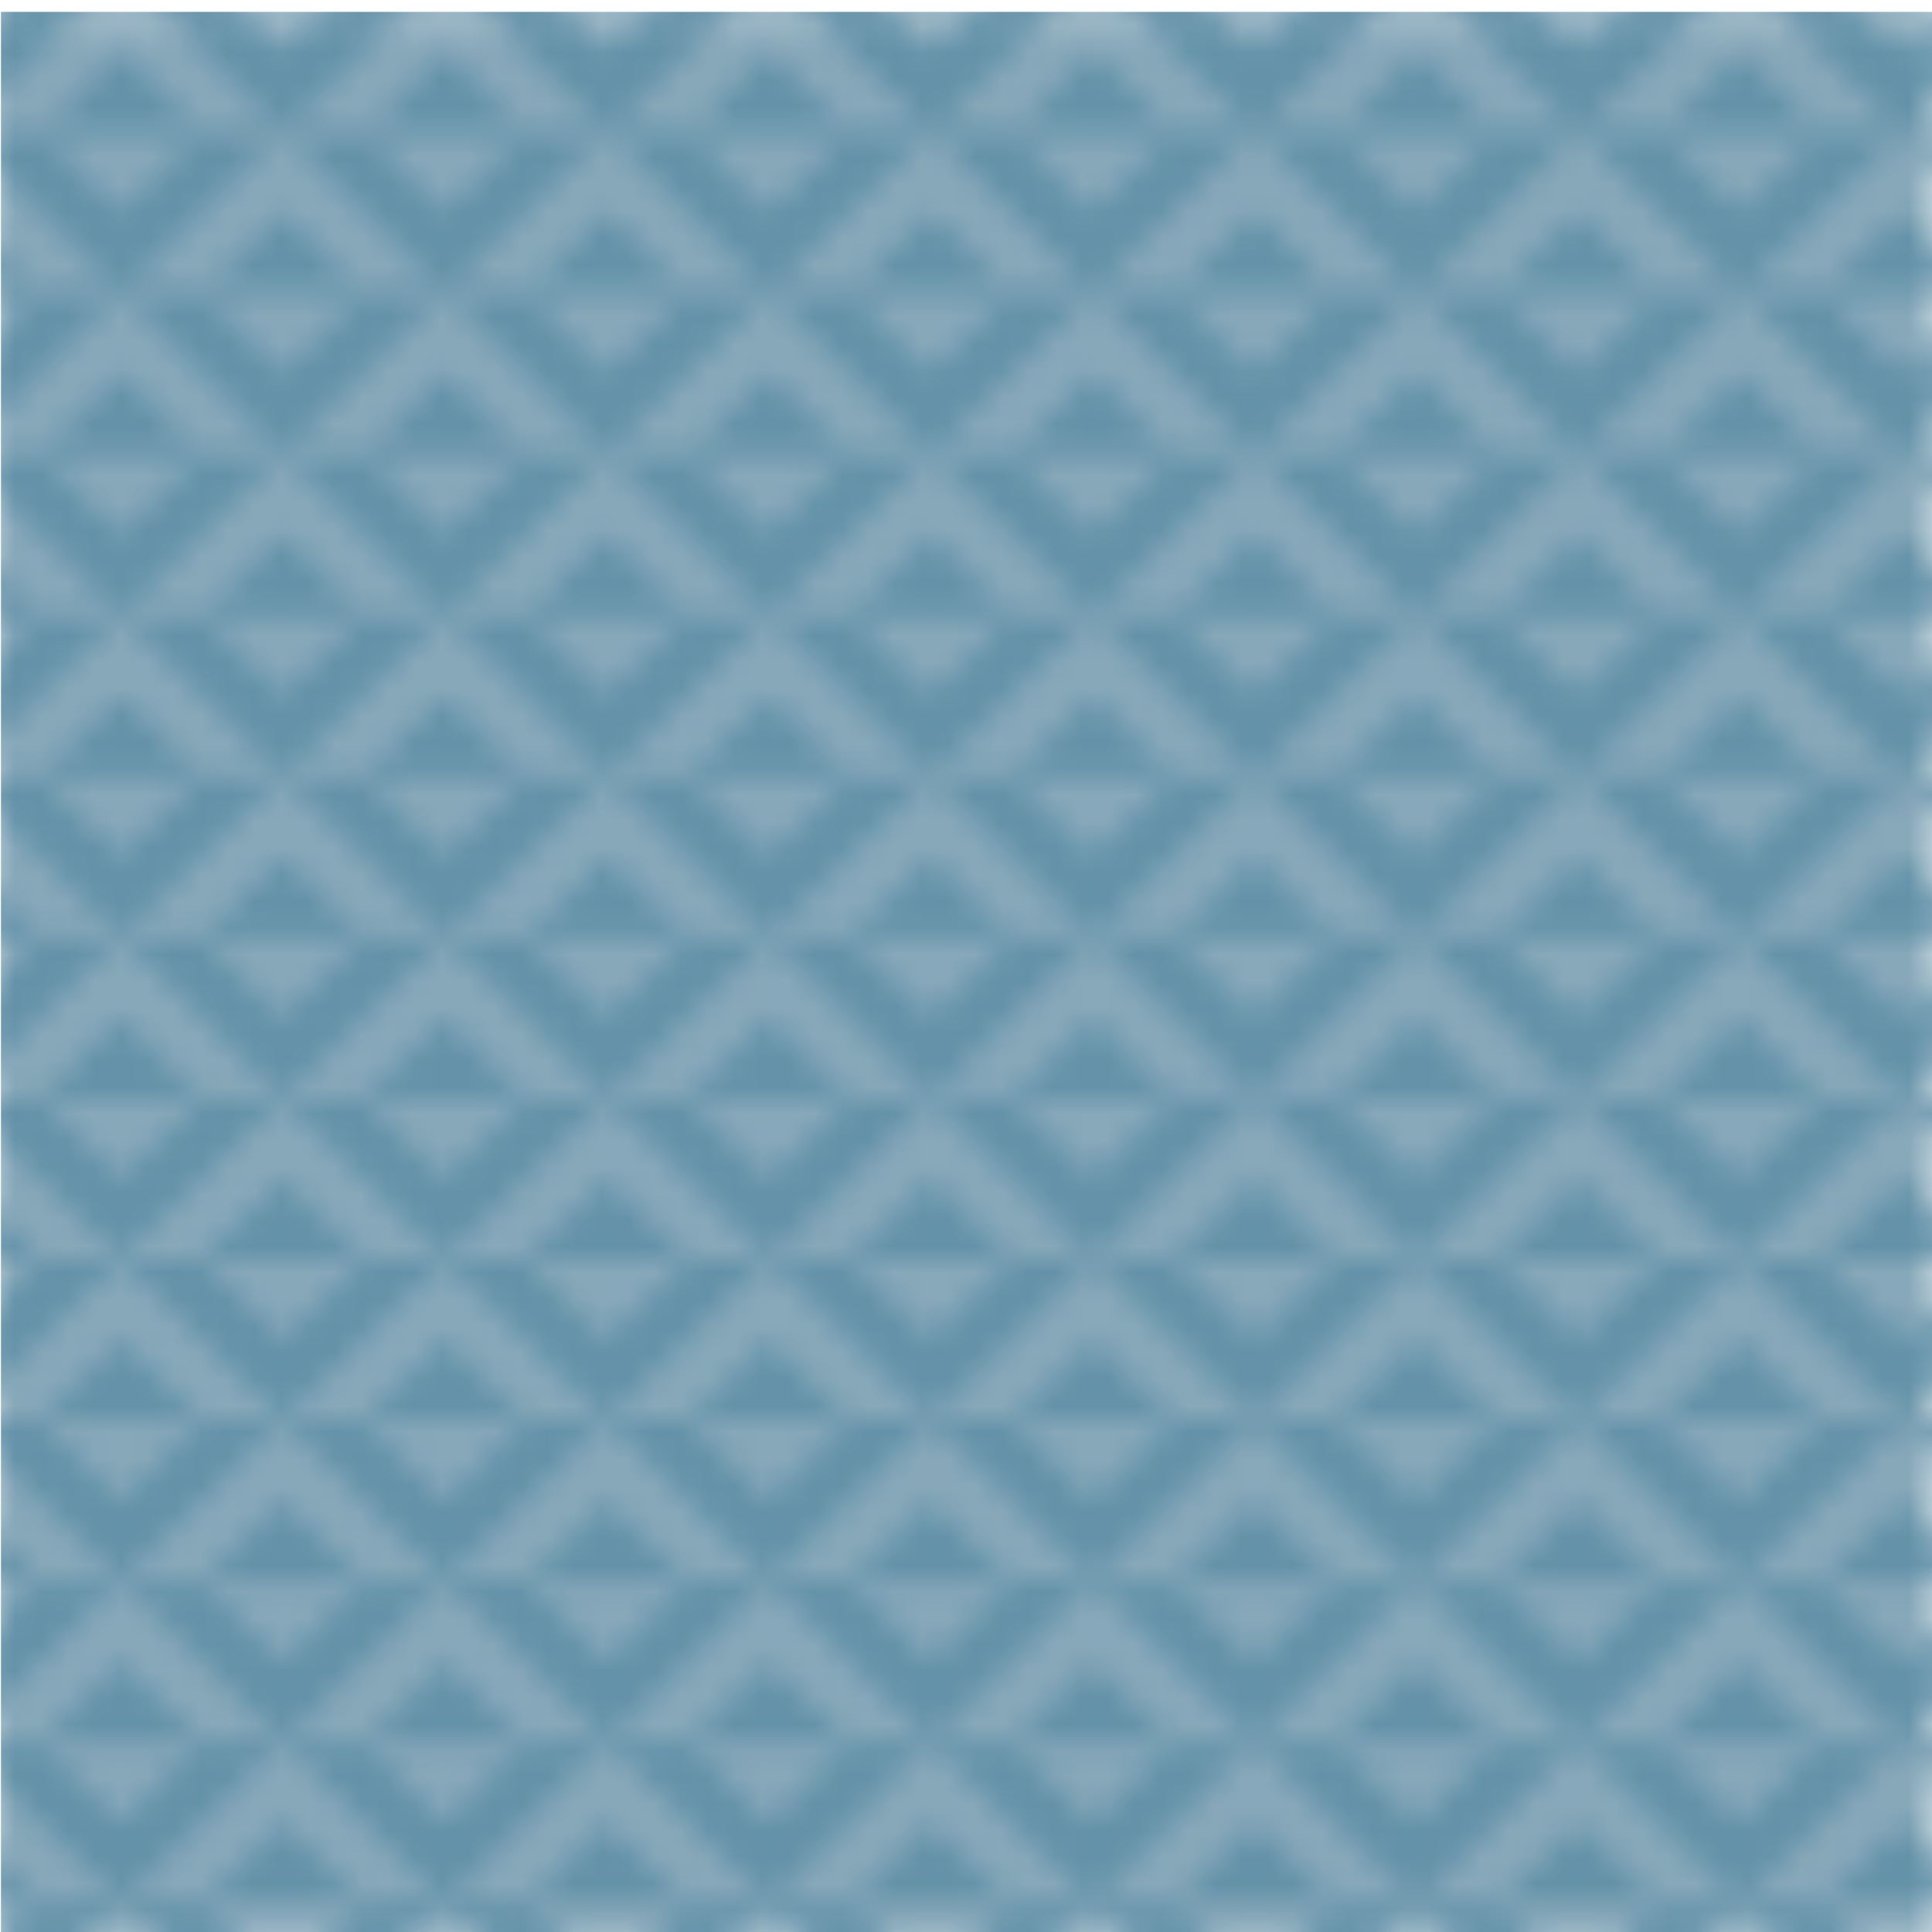<?xml version="1.0" encoding="UTF-8" standalone="no"?>
<!-- Created with Inkscape (http://www.inkscape.org/) -->

<svg
   width="72.81"
   height="72.81"
   viewBox="0 0 19.264 19.264"
   version="1.1"
   id="svg219"
   inkscape:version="1.1.2 (0a00cf5339, 2022-02-04)"
   sodipodi:docname="geometric.svg"
   xmlns:inkscape="http://www.inkscape.org/namespaces/inkscape"
   xmlns:sodipodi="http://sodipodi.sourceforge.net/DTD/sodipodi-0.dtd"
   xmlns:xlink="http://www.w3.org/1999/xlink"
   xmlns="http://www.w3.org/2000/svg"
   xmlns:svg="http://www.w3.org/2000/svg"
   xmlns:rdf="http://www.w3.org/1999/02/22-rdf-syntax-ns#"
   xmlns:cc="http://creativecommons.org/ns#"
   xmlns:dc="http://purl.org/dc/elements/1.1/">
  <defs
     id="defs213">
    <pattern
       inkscape:collect="always"
       xlink:href="#pattern16006"
       id="pattern17159"
       patternTransform="matrix(1.004,0,0,0.999,0.037,0.447)" />
    <pattern
       patternUnits="userSpaceOnUse"
       width="72.81"
       height="72.811"
       patternTransform="translate(0.037,0.447)"
       id="pattern16006">
      <g
         id="g16004"
         transform="matrix(3.78,0,0,3.78,-12.67,-1064.409)">
        <rect
           style="fill:#88a9ba;fill-opacity:1;stroke:none;stroke-width:0.614;stop-color:#000000"
           id="rect7014"
           width="19.2"
           height="19.264"
           x="3.352"
           y="281.625" />
        <path
           style="opacity:1;fill:#6492a9;fill-opacity:1;fill-rule:nonzero;stroke:none;stroke-width:0.032;stroke-linecap:round;stroke-linejoin:round;stroke-miterlimit:4;stroke-dasharray:none;stroke-dashoffset:0;stroke-opacity:1"
           d="m 3.352,281.625 v 0.738 l 0.385,-0.385 0.353,-0.353 z m 1.638,0 0.353,0.353 0.803,0.803 0.803,-0.803 0.353,-0.353 H 6.498 l -0.353,0.353 -0.353,-0.353 z m 1.155,1.155 0.803,0.803 0.803,0.803 0.803,-0.803 0.803,-0.803 H 8.553 l -0.803,0.803 -0.803,-0.803 z m 0,0 H 5.343 l -0.803,0.803 -0.803,-0.803 H 3.352 v 0.418 l 0.385,0.385 0.803,0.803 0.803,-0.803 z m -1.605,1.605 0.803,0.803 0.803,0.803 0.803,-0.803 0.803,-0.803 H 6.948 l -0.803,0.803 -0.803,-0.803 z m 0,0 H 3.737 l -0.385,0.385 v 0.803 l 0.385,-0.385 z m -0.803,0 -0.385,-0.385 v 0.385 z m 1.605,0 h 0.803 0.803 l -0.803,-0.803 z m 2.408,0 0.803,0.803 0.803,0.803 0.803,-0.803 0.803,-0.803 h -0.803 l -0.803,0.803 -0.803,-0.803 z m 0.803,0 h 0.803 0.803 l -0.803,-0.803 z m 2.408,0 0.803,-0.803 0.803,-0.803 h -0.803 l -0.803,0.803 -0.803,-0.803 H 9.356 l 0.803,0.803 z m 0,0 0.803,0.803 0.803,0.803 0.803,-0.803 0.803,-0.803 h -0.803 l -0.803,0.803 -0.803,-0.803 z m 0.803,0 h 0.803 0.803 l -0.803,-0.803 z m 2.408,0 0.803,-0.803 0.803,-0.803 h -0.803 l -0.803,0.803 -0.803,-0.803 h -0.803 l 0.803,0.803 z m 0,0 0.803,0.803 0.803,0.803 0.803,-0.803 0.803,-0.803 h -0.803 l -0.803,0.803 -0.803,-0.803 z m 0.803,0 h 0.803 0.803 l -0.803,-0.803 z m 2.408,0 0.803,-0.803 0.803,-0.803 h -0.803 l -0.803,0.803 -0.803,-0.803 h -0.803 l 0.803,0.803 z m 0,0 0.803,0.803 0.803,0.803 0.803,-0.803 0.803,-0.803 h -0.803 l -0.803,0.803 -0.803,-0.803 z m 0.803,0 h 0.803 0.803 l -0.803,-0.803 z m 2.408,0 0.803,-0.803 0.803,-0.803 h -0.803 l -0.803,0.803 -0.803,-0.803 h -0.803 l 0.803,0.803 z m 0,0 0.803,0.803 0.803,0.803 0.418,-0.418 v -0.803 l -0.418,0.418 -0.803,-0.803 z m 0.803,0 h 0.803 0.418 v -0.385 l -0.418,-0.418 z m 0.803,1.605 0.418,0.418 v -0.418 z m 0,0 h -0.803 l -0.803,0.803 -0.803,-0.803 h -0.803 l 0.803,0.803 0.803,0.803 0.803,-0.803 z m -1.605,1.605 0.803,0.803 0.803,0.803 0.418,-0.418 v -0.803 l -0.418,0.418 -0.803,-0.803 z m 0,0 h -0.803 l -0.803,0.803 -0.803,-0.803 h -0.803 l 0.803,0.803 0.803,0.803 0.803,-0.803 z m -1.605,1.605 0.803,0.803 0.803,0.803 0.803,-0.803 0.803,-0.803 h -0.803 l -0.803,0.803 -0.803,-0.803 z m 0,0 h -0.803 l -0.803,0.803 -0.803,-0.803 h -0.803 l 0.803,0.803 0.803,0.803 0.803,-0.803 z m -1.605,1.605 0.803,0.803 0.803,0.803 0.803,-0.803 0.803,-0.803 h -0.803 l -0.803,0.803 -0.803,-0.803 z m 0,0 h -0.803 l -0.803,0.803 -0.803,-0.803 h -0.803 l 0.803,0.803 0.803,0.803 0.803,-0.803 z m -1.605,1.605 0.803,0.803 0.803,0.803 0.803,-0.803 0.803,-0.803 h -0.803 l -0.803,0.803 -0.803,-0.803 z m 0,0 h -0.803 l -0.803,0.803 -0.803,-0.803 h -0.803 l 0.803,0.803 0.803,0.803 0.803,-0.803 z m -1.605,1.605 0.803,0.803 0.803,0.803 0.803,-0.803 0.803,-0.803 h -0.803 l -0.803,0.803 -0.803,-0.803 z m 0,0 h -0.803 l -0.803,0.803 -0.803,-0.803 h -0.803 l 0.803,0.803 0.803,0.803 0.803,-0.803 z m -1.605,1.605 0.803,0.803 0.803,0.803 0.803,-0.803 0.803,-0.803 h -0.803 l -0.803,0.803 -0.803,-0.803 z m 0,0 h -0.803 l -0.803,0.803 -0.803,-0.803 H 9.356 l 0.803,0.803 0.803,0.803 0.803,-0.803 z m -1.605,1.605 0.803,0.803 0.803,0.803 0.803,-0.803 0.803,-0.803 h -0.803 l -0.803,0.803 -0.803,-0.803 z m 0,0 h -0.803 l -0.803,0.803 -0.803,-0.803 h -0.803 l 0.803,0.803 0.803,0.803 0.803,-0.803 z m -1.605,1.605 0.803,0.803 0.803,0.803 0.803,-0.803 0.803,-0.803 h -0.803 l -0.803,0.803 -0.803,-0.803 z m 0,0 H 8.553 l -0.803,0.803 -0.803,-0.803 H 6.145 l 0.803,0.803 0.803,0.803 0.803,-0.803 z m -1.605,1.605 0.45,0.45 h 0.803 l -0.45,-0.45 z m 0,0 H 6.948 l -0.45,0.45 h 0.803 z m -0.803,0 -0.803,-0.803 -0.803,0.803 h 0.803 z m -1.605,0 H 4.54 l 0.45,0.45 h 0.803 z m -0.803,0 H 3.737 l -0.385,0.385 v 0.065 h 0.738 z m 0,0 0.803,-0.803 0.803,-0.803 H 5.343 L 4.54,299.637 3.737,298.834 H 3.352 v 0.418 l 0.385,0.385 z M 3.737,298.834 h 0.803 0.803 l -0.803,-0.803 z m 2.408,0 0.803,-0.803 0.803,-0.803 H 6.948 l -0.803,0.803 -0.803,-0.803 H 4.54 l 0.803,0.803 z M 4.54,297.229 H 3.737 l -0.385,0.385 v 0.803 l 0.385,-0.385 z m 0,0 0.803,-0.803 0.803,-0.803 H 5.343 l -0.803,0.803 -0.803,-0.803 H 3.352 v 0.418 l 0.385,0.385 z m -0.803,-1.605 h 0.803 0.803 l -0.803,-0.803 z m 2.408,0 0.803,-0.803 0.803,-0.803 H 6.948 l -0.803,0.803 -0.803,-0.803 H 4.54 l 0.803,0.803 z m 0,0 0.803,0.803 0.803,0.803 0.803,-0.803 0.803,-0.803 H 8.553 l -0.803,0.803 -0.803,-0.803 z m 0.803,0 h 0.803 0.803 l -0.803,-0.803 z m 2.408,0 0.803,-0.803 0.803,-0.803 h -0.803 l -0.803,0.803 -0.803,-0.803 h -0.803 l 0.803,0.803 z m -1.605,-1.605 0.803,-0.803 0.803,-0.803 H 8.553 l -0.803,0.803 -0.803,-0.803 H 6.145 l 0.803,0.803 z M 6.145,292.413 H 5.343 l -0.803,0.803 -0.803,-0.803 H 3.352 v 0.418 l 0.385,0.385 0.803,0.803 0.803,-0.803 z m 0,0 0.803,-0.803 0.803,-0.803 H 6.948 l -0.803,0.803 -0.803,-0.803 H 4.54 l 0.803,0.803 z M 4.54,290.807 H 3.737 l -0.385,0.385 v 0.803 l 0.385,-0.385 z m 0,0 0.803,-0.803 0.803,-0.803 H 5.343 L 4.54,290.004 3.737,289.202 H 3.352 v 0.418 l 0.385,0.385 z M 3.737,289.202 h 0.803 0.803 l -0.803,-0.803 z m 2.408,0 0.803,-0.803 0.803,-0.803 H 6.948 l -0.803,0.803 -0.803,-0.803 H 4.54 l 0.803,0.803 z m 0,0 0.803,0.803 0.803,0.803 0.803,-0.803 0.803,-0.803 H 8.553 l -0.803,0.803 -0.803,-0.803 z m 0.803,0 h 0.803 0.803 l -0.803,-0.803 z m 2.408,0 0.803,-0.803 0.803,-0.803 h -0.803 l -0.803,0.803 -0.803,-0.803 h -0.803 l 0.803,0.803 z m 0,0 0.803,0.803 0.803,0.803 0.803,-0.803 0.803,-0.803 h -0.803 l -0.803,0.803 -0.803,-0.803 z m 0.803,0 h 0.803 0.803 l -0.803,-0.803 z m 2.408,0 0.803,-0.803 0.803,-0.803 h -0.803 l -0.803,0.803 -0.803,-0.803 h -0.803 l 0.803,0.803 z m 0,0 0.803,0.803 0.803,0.803 0.803,-0.803 0.803,-0.803 h -0.803 l -0.803,0.803 -0.803,-0.803 z m 0.803,0 h 0.803 0.803 l -0.803,-0.803 z m 2.408,0 0.803,-0.803 0.803,-0.803 h -0.803 l -0.803,0.803 -0.803,-0.803 h -0.803 l 0.803,0.803 z m -1.605,-1.605 0.803,-0.803 0.803,-0.803 h -0.803 l -0.803,0.803 -0.803,-0.803 h -0.803 l 0.803,0.803 z m -1.605,-1.605 h -0.803 l -0.803,0.803 -0.803,-0.803 H 9.356 l 0.803,0.803 0.803,0.803 0.803,-0.803 z m -3.211,0 H 8.553 l -0.803,0.803 -0.803,-0.803 H 6.145 l 0.803,0.803 0.803,0.803 0.803,-0.803 z m -3.211,0 H 5.343 l -0.803,0.803 -0.803,-0.803 H 3.352 v 0.418 l 0.385,0.385 0.803,0.803 0.803,-0.803 z m -1.605,1.605 H 3.737 l -0.385,0.385 v 0.803 l 0.385,-0.385 z m -0.803,0 -0.385,-0.385 v 0.385 z m 0,-1.605 h 0.803 0.803 l -0.803,-0.803 z m 3.211,0 h 0.803 0.803 l -0.803,-0.803 z m 3.211,0 h 0.803 0.803 l -0.803,-0.803 z m 3.211,0 h 0.803 0.803 l -0.803,-0.803 z m 2.408,0 0.803,0.803 0.803,0.803 0.803,-0.803 0.803,-0.803 h -0.803 l -0.803,0.803 -0.803,-0.803 z m 0.803,0 h 0.803 0.803 l -0.803,-0.803 z m -1.605,1.605 h 0.803 0.803 l -0.803,-0.803 z m -0.803,3.211 h -0.803 l -0.803,0.803 -0.803,-0.803 h -0.803 l 0.803,0.803 0.803,0.803 0.803,-0.803 z m -1.605,1.605 h -0.803 l -0.803,0.803 -0.803,-0.803 H 9.356 l 0.803,0.803 0.803,0.803 0.803,-0.803 z m -3.211,0 0.803,-0.803 0.803,-0.803 h -0.803 l -0.803,0.803 -0.803,-0.803 h -0.803 l 0.803,0.803 z m -0.803,-1.605 h 0.803 0.803 l -0.803,-0.803 z m 1.605,1.605 h 0.803 0.803 l -0.803,-0.803 z m 1.605,-1.605 h 0.803 0.803 l -0.803,-0.803 z m 0,-3.211 h 0.803 0.803 l -0.803,-0.803 z m -3.211,0 h 0.803 0.803 l -0.803,-0.803 z m -3.211,0 h 0.803 0.803 l -0.803,-0.803 z m -1.605,3.211 -0.385,-0.385 v 0.385 z m 1.605,0 h 0.803 0.803 l -0.803,-0.803 z m -0.803,3.211 H 3.737 l -0.385,0.385 v 0.803 l 0.385,-0.385 z m -0.803,0 -0.385,-0.385 v 0.385 z m 0,-1.605 h 0.803 0.803 l -0.803,-0.803 z m 3.211,0 h 0.803 0.803 l -0.803,-0.803 z m 1.605,1.605 h 0.803 0.803 l -0.803,-0.803 z m -3.211,0 h 0.803 0.803 l -0.803,-0.803 z m -1.605,3.211 -0.385,-0.385 v 0.385 z m 1.605,0 h 0.803 0.803 l -0.803,-0.803 z m -1.605,3.211 -0.385,-0.385 v 0.385 z m 4.816,0 H 9.356 10.159 L 9.356,299.637 Z m 1.605,0 -0.45,0.45 H 10.512 l 0.45,-0.45 z m 0.803,0 0.45,0.45 h 0.803 l -0.45,-0.45 z m 0.803,0 h 0.803 0.803 l -0.803,-0.803 z m 1.605,0 -0.45,0.45 h 0.803 l 0.45,-0.45 z m 0.803,0 0.803,-0.803 0.803,-0.803 h -0.803 l -0.803,0.803 -0.803,-0.803 h -0.803 l 0.803,0.803 z m 0,0 0.45,0.45 h 0.803 l -0.45,-0.45 z m 0.803,0 h 0.803 0.803 l -0.803,-0.803 z m 1.605,0 -0.45,0.45 h 0.803 l 0.45,-0.45 z m 0.803,0 0.803,-0.803 0.803,-0.803 h -0.803 l -0.803,0.803 -0.803,-0.803 h -0.803 l 0.803,0.803 z m 0,0 0.45,0.45 h 0.803 l -0.45,-0.45 z m 0.803,0 h 0.803 0.803 l -0.803,-0.803 z m 1.605,0 -0.45,0.45 h 0.803 l 0.45,-0.45 z m 0.803,0 0.803,-0.803 0.803,-0.803 h -0.803 l -0.803,0.803 -0.803,-0.803 h -0.803 l 0.803,0.803 z m 0,0 0.45,0.45 h 0.803 l -0.45,-0.45 z m 0.803,0 h 0.803 0.418 v -0.385 l -0.418,-0.418 z m -2.408,-1.605 0.803,-0.803 0.803,-0.803 h -0.803 l -0.803,0.803 -0.803,-0.803 h -0.803 l 0.803,0.803 z m -1.605,-1.605 h -0.803 l -0.803,0.803 -0.803,-0.803 h -0.803 l 0.803,0.803 0.803,0.803 0.803,-0.803 z m 0,0 0.803,-0.803 0.803,-0.803 h -0.803 l -0.803,0.803 -0.803,-0.803 h -0.803 l 0.803,0.803 z m -0.803,-1.605 h 0.803 0.803 l -0.803,-0.803 z m 2.408,0 0.803,-0.803 0.803,-0.803 h -0.803 l -0.803,0.803 -0.803,-0.803 h -0.803 l 0.803,0.803 z m 0,0 0.803,0.803 0.803,0.803 0.803,-0.803 0.803,-0.803 h -0.803 l -0.803,0.803 -0.803,-0.803 z m 0.803,0 h 0.803 0.803 l -0.803,-0.803 z m 2.408,0 0.418,-0.418 v -0.803 l -0.418,0.418 -0.803,-0.803 h -0.803 l 0.803,0.803 z m 0,0 0.418,0.418 v -0.418 z m -1.605,-1.605 0.803,-0.803 0.803,-0.803 h -0.803 l -0.803,0.803 -0.803,-0.803 h -0.803 l 0.803,0.803 z m -0.803,-1.605 h 0.803 0.803 l -0.803,-0.803 z m 2.408,0 0.418,-0.418 v -0.803 l -0.418,0.418 -0.803,-0.803 h -0.803 l 0.803,0.803 z m 0,0 0.418,0.418 v -0.418 z m -0.803,-1.605 h 0.803 0.418 v -0.385 l -0.418,-0.418 z m 0,3.211 h 0.803 0.418 v -0.385 l -0.418,-0.418 z m -0.803,3.211 0.803,0.803 0.803,0.803 0.418,-0.418 v -0.803 l -0.418,0.418 -0.803,-0.803 z m 0.803,0 h 0.803 0.418 v -0.385 l -0.418,-0.418 z m 0.803,1.605 0.418,0.418 V 298.834 Z m -4.013,-4.816 h 0.803 0.803 l -0.803,-0.803 z m -3.211,3.211 h 0.803 0.803 l -0.803,-0.803 z m 3.211,0 h 0.803 0.803 l -0.803,-0.803 z m 1.605,1.605 h 0.803 0.803 l -0.803,-0.803 z m -3.211,0 h 0.803 0.803 l -0.803,-0.803 z m -3.211,0 h 0.803 0.803 l -0.803,-0.803 z m -6.421,0 h 0.803 0.803 l -0.803,-0.803 z m 3.211,0 h 0.803 0.803 l -0.803,-0.803 z m -1.605,-1.605 h 0.803 0.803 l -0.803,-0.803 z m 3.211,0 h 0.803 0.803 l -0.803,-0.803 z m -1.605,-1.605 h 0.803 0.803 l -0.803,-0.803 z m 3.211,0 h 0.803 0.803 l -0.803,-0.803 z m -1.605,-1.605 h 0.803 0.803 l -0.803,-0.803 z m 3.211,0 h 0.803 0.803 l -0.803,-0.803 z m -1.605,-1.605 h 0.803 0.803 l -0.803,-0.803 z m 3.211,0 h 0.803 0.803 l -0.803,-0.803 z m -1.605,-1.605 h 0.803 0.803 l -0.803,-0.803 z m 3.211,0 h 0.803 0.803 l -0.803,-0.803 z m -1.605,-1.605 h 0.803 0.803 l -0.803,-0.803 z m 3.211,0 h 0.803 0.803 l -0.803,-0.803 z m 2.408,0 0.418,0.418 v -0.418 z m -4.013,-1.605 h 0.803 0.803 l -0.803,-0.803 z m 3.211,0 h 0.803 0.418 v -0.385 l -0.418,-0.418 z m -1.605,-1.605 h 0.803 0.803 l -0.803,-0.803 z m -0.803,-3.211 0.803,-0.803 0.353,-0.353 h -0.803 l -0.353,0.353 -0.353,-0.353 h -0.803 l 0.353,0.353 z m 0.803,0 h 0.803 0.803 l -0.803,-0.803 z m 2.408,0 0.418,-0.418 v -0.738 h -0.065 l -0.353,0.353 -0.353,-0.353 h -0.803 l 0.353,0.353 z m 0,0 0.418,0.418 v -0.418 z m -6.421,0 0.803,-0.803 0.353,-0.353 h -0.803 l -0.353,0.353 -0.353,-0.353 h -0.803 l 0.353,0.353 z m 0.803,0 h 0.803 0.803 l -0.803,-0.803 z m -4.013,0 0.803,-0.803 0.353,-0.353 h -0.803 l -0.353,0.353 -0.353,-0.353 h -0.803 l 0.353,0.353 z m 0.803,0 h 0.803 0.803 l -0.803,-0.803 z m -4.013,0 0.803,-0.803 0.353,-0.353 H 9.709 l -0.353,0.353 -0.353,-0.353 H 8.201 l 0.353,0.353 z m 0.803,0 h 0.803 0.803 l -0.803,-0.803 z m -6.421,0 h 0.803 0.803 l -0.803,-0.803 z m 3.211,0 h 0.803 0.803 l -0.803,-0.803 z m 15.669,18.044 -0.065,0.065 h 0.065 z"
           id="rect25380"
           inkscape:connector-curvature="0" />
      </g>
    </pattern>
  </defs>
  <sodipodi:namedview
     id="base"
     pagecolor="#ffffff"
     bordercolor="#666666"
     borderopacity="1.0"
     inkscape:pageopacity="0.0"
     inkscape:pageshadow="2"
     inkscape:zoom="1.979899"
     inkscape:cx="30.052038"
     inkscape:cy="121.97592"
     inkscape:document-units="px"
     inkscape:current-layer="layer1"
     showgrid="false"
     units="px"
     inkscape:window-width="1369"
     inkscape:window-height="808"
     inkscape:window-x="418"
     inkscape:window-y="36"
     inkscape:window-maximized="0"
     inkscape:snap-global="true"
     inkscape:pagecheckerboard="0"
     fit-margin-top="0"
     fit-margin-left="0"
     fit-margin-right="0"
     fit-margin-bottom="0" />
  <g
     inkscape:label="Layer 1"
     inkscape:groupmode="layer"
     id="layer1"
     transform="translate(-3.342,-281.507)">
    <rect
       style="fill:url(#pattern17159);stroke:none"
       transform="matrix(0.265,0,0,0.265,3.342,281.507)"
       width="72.81"
       height="72.811"
       x="0.037"
       y="0.447"
       id="rect16011" />
  </g>
</svg>
